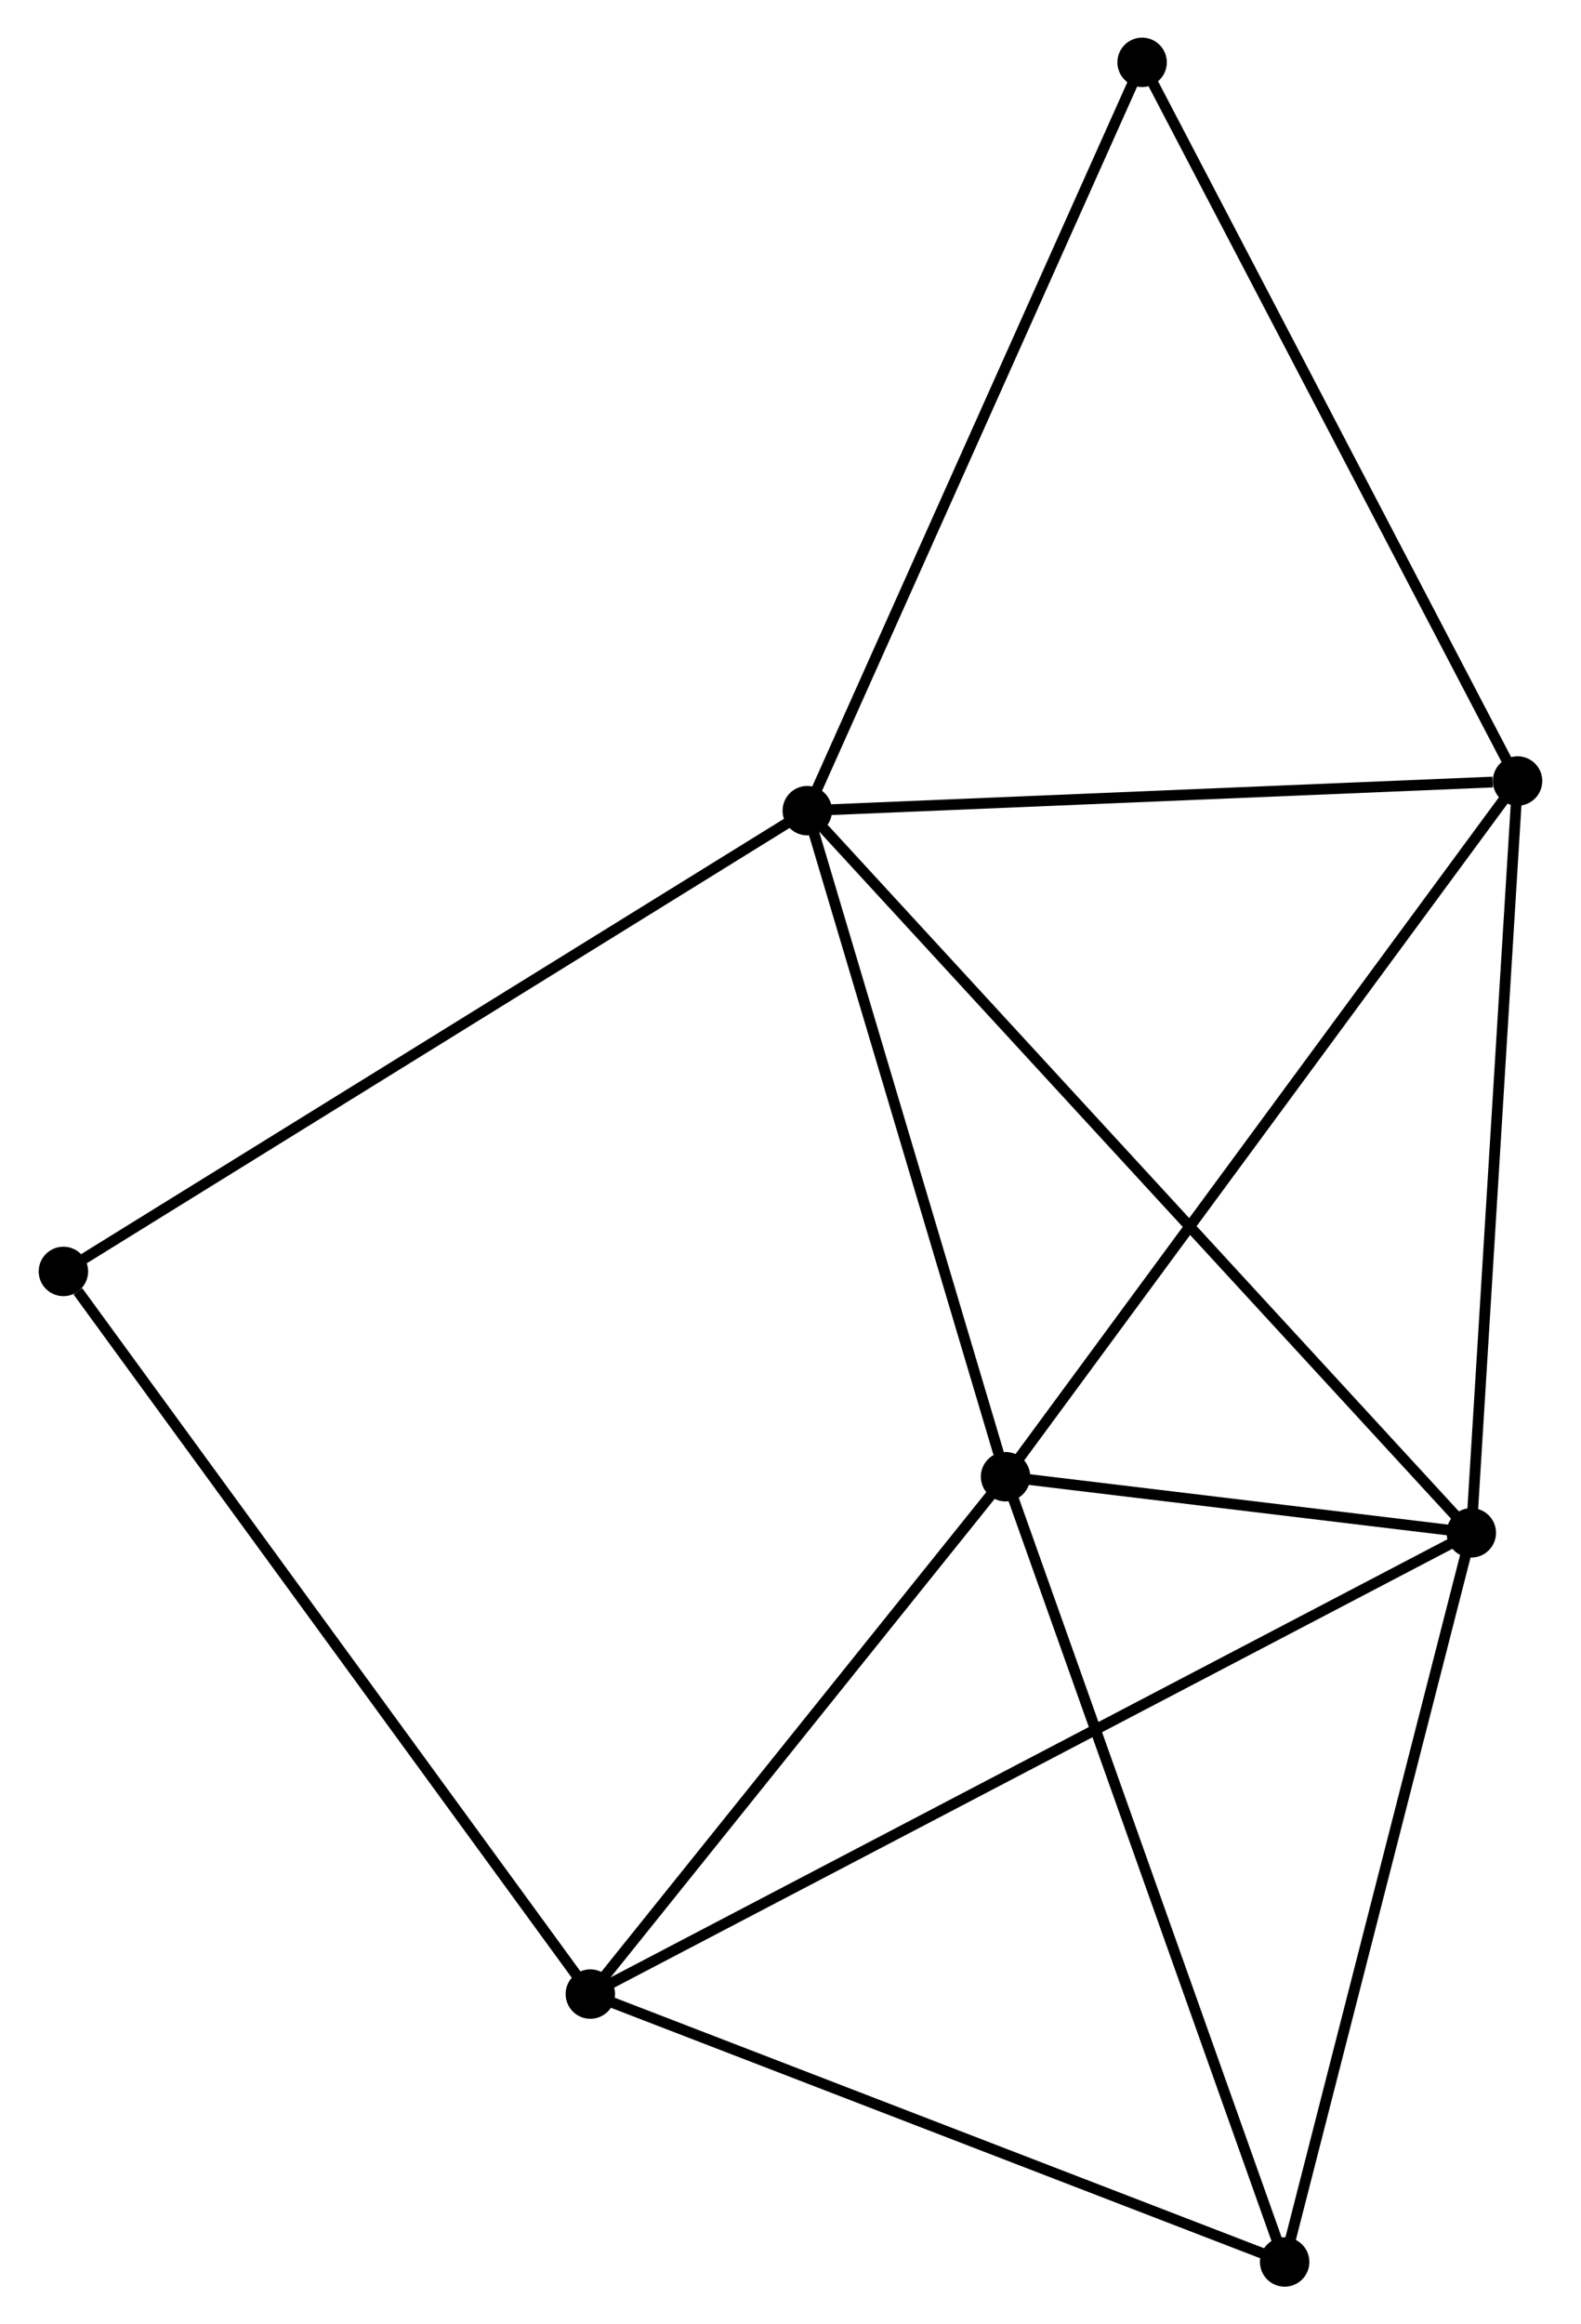 <?xml version="1.0" encoding="UTF-8" standalone="no"?>
<!DOCTYPE svg PUBLIC "-//W3C//DTD SVG 1.1//EN"
 "http://www.w3.org/Graphics/SVG/1.1/DTD/svg11.dtd">
<!-- Generated by graphviz version 2.36.0 (20140111.2315)
 -->
<!-- Title: %3 Pages: 1 -->
<svg width="147pt" height="216pt"
 viewBox="0.00 0.00 146.94 216.21" xmlns="http://www.w3.org/2000/svg" xmlns:xlink="http://www.w3.org/1999/xlink">
<g id="graph0" class="graph" transform="scale(1 1) rotate(0) translate(4 212.212)">
<title>%3</title>
<!-- 0 -->
<g id="node1" class="node"><title>0</title>
<ellipse fill="black" stroke="black" cx="71.032" cy="-136.802" rx="1.8" ry="1.8"/>
</g>
<!-- 1 -->
<g id="node2" class="node"><title>1</title>
<ellipse fill="black" stroke="black" cx="132.832" cy="-69.625" rx="1.8" ry="1.8"/>
</g>
<!-- 0&#45;&#45;1 -->
<g id="edge1" class="edge"><title>0&#45;&#45;1</title>
<path fill="none" stroke="black" d="M72.56,-135.142C81.184,-125.767 123.678,-79.576 131.569,-70.998"/>
</g>
<!-- 2 -->
<g id="node3" class="node"><title>2</title>
<ellipse fill="black" stroke="black" cx="89.485" cy="-74.847" rx="1.8" ry="1.8"/>
</g>
<!-- 0&#45;&#45;2 -->
<g id="edge2" class="edge"><title>0&#45;&#45;2</title>
<path fill="none" stroke="black" d="M71.565,-135.015C74.212,-126.126 85.947,-86.726 88.839,-77.015"/>
</g>
<!-- 4 -->
<g id="node4" class="node"><title>4</title>
<ellipse fill="black" stroke="black" cx="137.137" cy="-139.562" rx="1.8" ry="1.8"/>
</g>
<!-- 0&#45;&#45;4 -->
<g id="edge3" class="edge"><title>0&#45;&#45;4</title>
<path fill="none" stroke="black" d="M72.94,-136.882C82.423,-137.278 124.462,-139.033 134.823,-139.465"/>
</g>
<!-- 6 -->
<g id="node5" class="node"><title>6</title>
<ellipse fill="black" stroke="black" cx="102.194" cy="-206.412" rx="1.8" ry="1.8"/>
</g>
<!-- 0&#45;&#45;6 -->
<g id="edge4" class="edge"><title>0&#45;&#45;6</title>
<path fill="none" stroke="black" d="M71.803,-138.523C76.077,-148.07 96.844,-194.462 101.336,-204.496"/>
</g>
<!-- 7 -->
<g id="node6" class="node"><title>7</title>
<ellipse fill="black" stroke="black" cx="1.8" cy="-93.941" rx="1.8" ry="1.8"/>
</g>
<!-- 0&#45;&#45;7 -->
<g id="edge5" class="edge"><title>0&#45;&#45;7</title>
<path fill="none" stroke="black" d="M69.321,-135.743C59.826,-129.864 13.685,-101.3 3.706,-95.121"/>
</g>
<!-- 1&#45;&#45;2 -->
<g id="edge6" class="edge"><title>1&#45;&#45;2</title>
<path fill="none" stroke="black" d="M130.969,-69.85C123.839,-70.708 98.327,-73.781 91.293,-74.629"/>
</g>
<!-- 1&#45;&#45;4 -->
<g id="edge8" class="edge"><title>1&#45;&#45;4</title>
<path fill="none" stroke="black" d="M132.956,-71.643C133.585,-81.856 136.41,-127.751 137.021,-137.669"/>
</g>
<!-- 3 -->
<g id="node7" class="node"><title>3</title>
<ellipse fill="black" stroke="black" cx="50.841" cy="-26.72" rx="1.8" ry="1.8"/>
</g>
<!-- 1&#45;&#45;3 -->
<g id="edge7" class="edge"><title>1&#45;&#45;3</title>
<path fill="none" stroke="black" d="M131.119,-68.729C120.449,-63.145 63.187,-33.18 52.544,-27.611"/>
</g>
<!-- 5 -->
<g id="node8" class="node"><title>5</title>
<ellipse fill="black" stroke="black" cx="115.461" cy="-1.8" rx="1.8" ry="1.8"/>
</g>
<!-- 1&#45;&#45;5 -->
<g id="edge9" class="edge"><title>1&#45;&#45;5</title>
<path fill="none" stroke="black" d="M132.331,-67.668C129.794,-57.764 118.395,-13.254 115.932,-3.636"/>
</g>
<!-- 2&#45;&#45;4 -->
<g id="edge11" class="edge"><title>2&#45;&#45;4</title>
<path fill="none" stroke="black" d="M90.663,-76.446C97.198,-85.322 128.957,-128.452 135.825,-137.781"/>
</g>
<!-- 2&#45;&#45;3 -->
<g id="edge10" class="edge"><title>2&#45;&#45;3</title>
<path fill="none" stroke="black" d="M88.199,-73.245C82.332,-65.938 58.13,-35.797 52.171,-28.376"/>
</g>
<!-- 2&#45;&#45;5 -->
<g id="edge12" class="edge"><title>2&#45;&#45;5</title>
<path fill="none" stroke="black" d="M90.127,-73.041C93.721,-62.935 111.307,-13.483 114.842,-3.543"/>
</g>
<!-- 4&#45;&#45;6 -->
<g id="edge15" class="edge"><title>4&#45;&#45;6</title>
<path fill="none" stroke="black" d="M136.273,-141.215C131.481,-150.383 108.193,-194.936 103.156,-204.572"/>
</g>
<!-- 3&#45;&#45;7 -->
<g id="edge14" class="edge"><title>3&#45;&#45;7</title>
<path fill="none" stroke="black" d="M49.629,-28.381C42.903,-37.601 10.219,-82.401 3.15,-92.091"/>
</g>
<!-- 3&#45;&#45;5 -->
<g id="edge13" class="edge"><title>3&#45;&#45;5</title>
<path fill="none" stroke="black" d="M52.705,-26.001C62.142,-22.362 104.548,-6.008 113.712,-2.475"/>
</g>
</g>
</svg>
